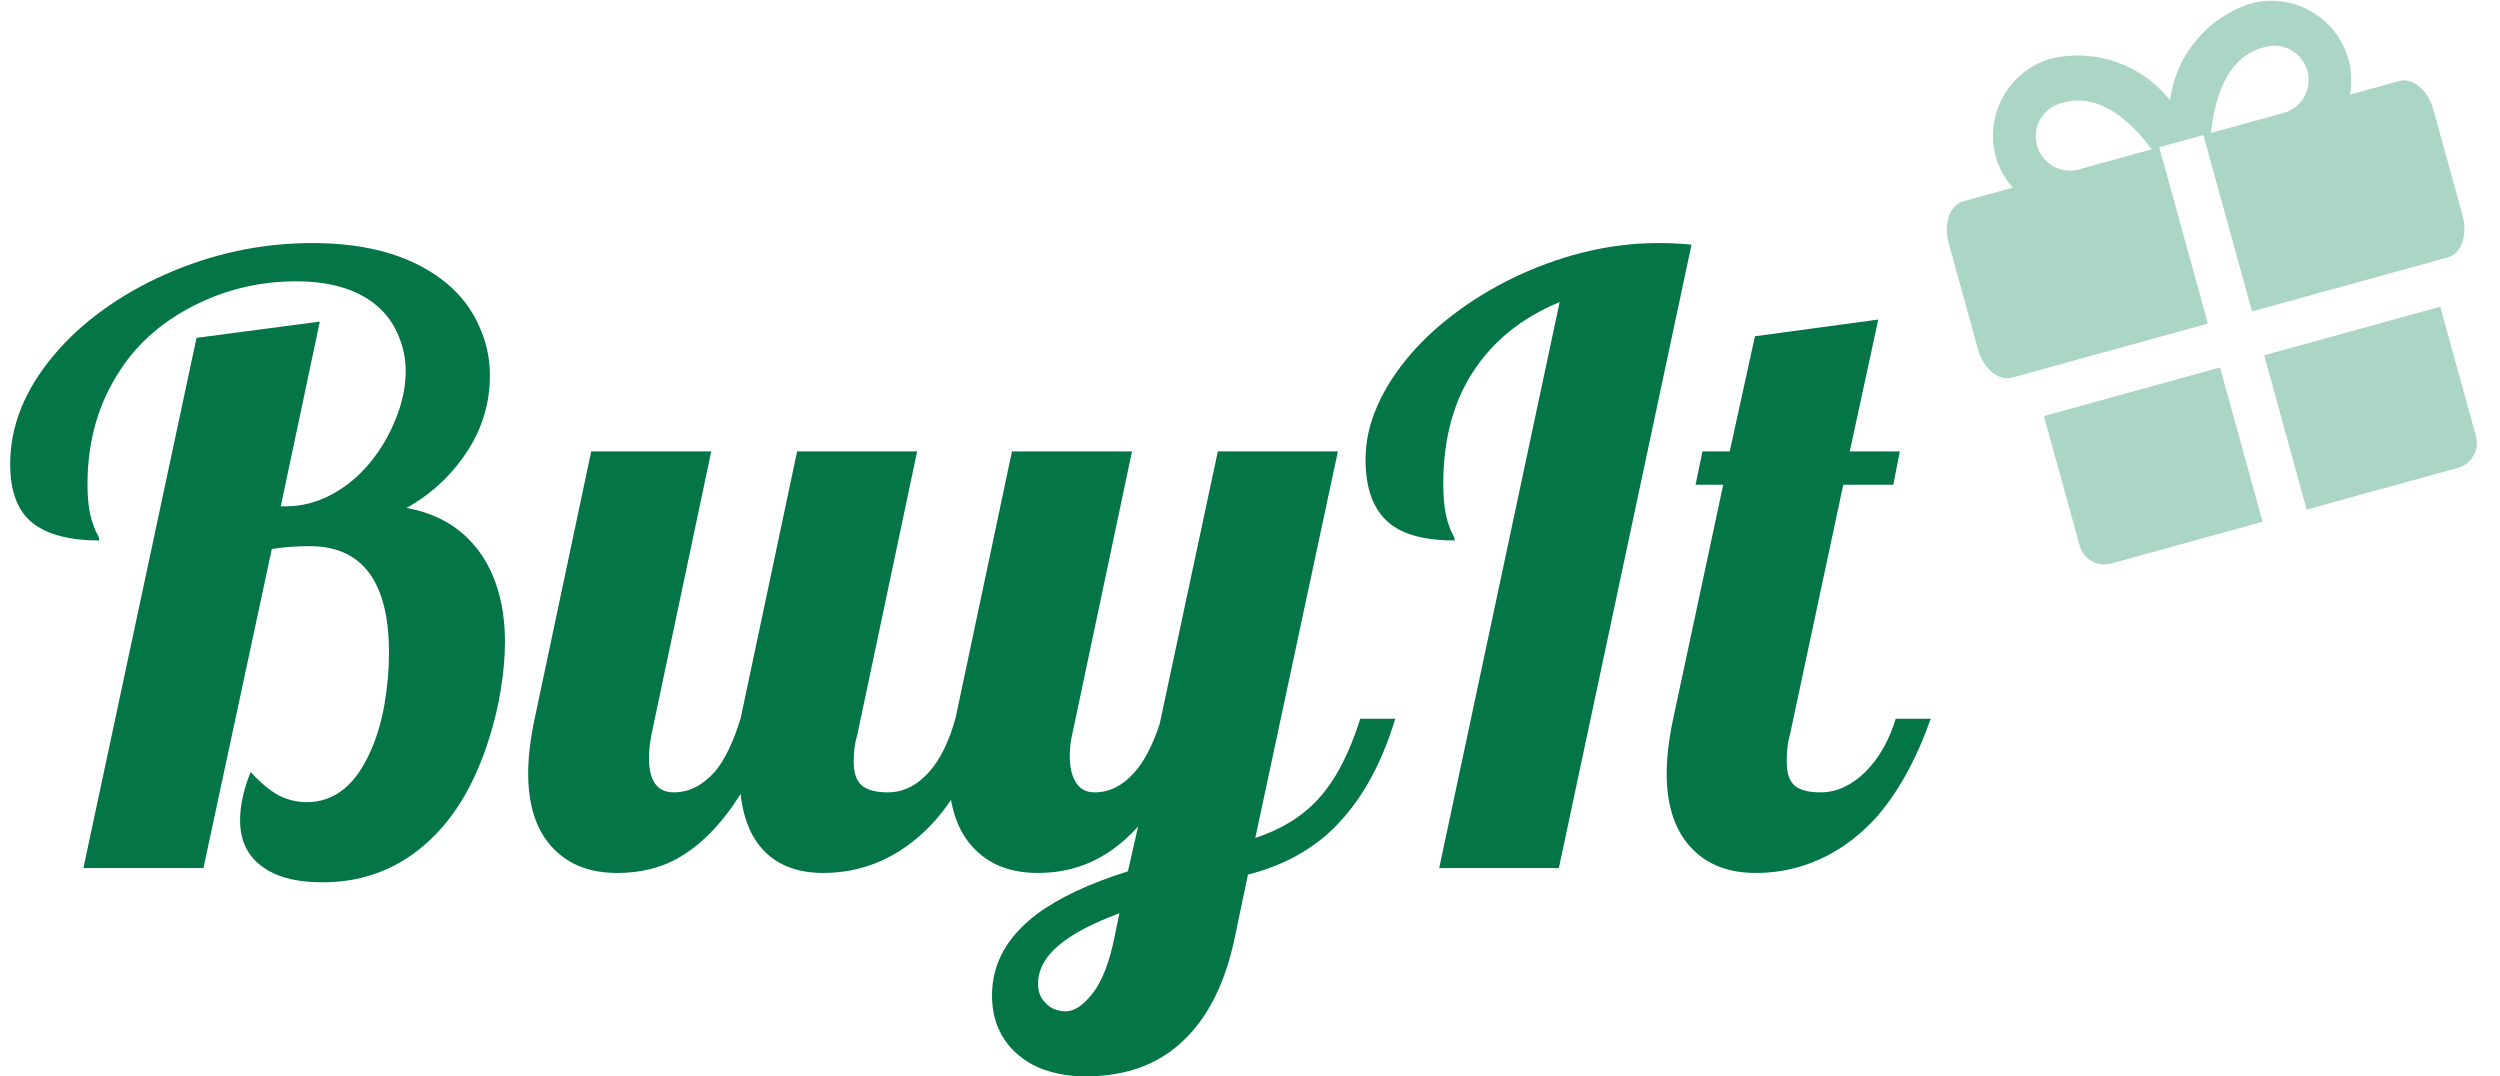 <svg width="72" height="31" viewBox="0 0 72 31" fill="none" xmlns="http://www.w3.org/2000/svg">
<path d="M58.865 11.982L59.896 15.72C59.95 15.907 60.075 16.066 60.246 16.161C60.416 16.256 60.616 16.28 60.804 16.229L65.162 15.026L63.936 10.583L58.865 11.982ZM66.433 14.675L70.791 13.473C70.979 13.421 71.139 13.297 71.236 13.128C71.333 12.959 71.36 12.759 71.31 12.57L70.279 8.833L65.208 10.232L66.433 14.675ZM69.102 2.332L67.676 2.726C67.74 2.388 67.727 2.041 67.637 1.71C67.473 1.122 67.082 0.622 66.55 0.322C66.018 0.021 65.389 -0.056 64.8 0.106C64.193 0.305 63.654 0.672 63.247 1.164C62.839 1.656 62.579 2.253 62.496 2.886C62.101 2.385 61.571 2.006 60.969 1.792C60.367 1.579 59.716 1.54 59.093 1.681C58.504 1.843 58.004 2.233 57.701 2.763C57.399 3.294 57.319 3.923 57.48 4.513C57.573 4.843 57.74 5.148 57.968 5.404L56.541 5.798C56.153 5.905 55.969 6.448 56.123 7.006L56.964 10.053C57.118 10.612 57.555 10.984 57.942 10.877L63.587 9.319L62.186 4.24L63.457 3.889L64.859 8.968L70.504 7.411C70.891 7.304 71.075 6.761 70.921 6.202L70.08 3.155C69.926 2.597 69.49 2.225 69.102 2.332ZM59.968 4.852C59.84 4.901 59.702 4.922 59.565 4.914C59.428 4.906 59.294 4.87 59.171 4.808C59.049 4.745 58.941 4.658 58.854 4.552C58.767 4.445 58.703 4.322 58.666 4.189C58.63 4.057 58.621 3.918 58.641 3.782C58.661 3.646 58.709 3.516 58.783 3.4C58.856 3.283 58.952 3.183 59.066 3.106C59.18 3.029 59.309 2.977 59.444 2.953C60.529 2.653 61.45 3.601 61.969 4.3L59.968 4.852ZM65.675 3.278L63.675 3.83C63.763 2.971 64.065 1.677 65.151 1.378C65.279 1.33 65.417 1.309 65.554 1.316C65.691 1.324 65.825 1.36 65.948 1.422C66.07 1.485 66.178 1.572 66.265 1.678C66.352 1.785 66.416 1.908 66.453 2.041C66.489 2.173 66.498 2.312 66.478 2.448C66.458 2.584 66.41 2.714 66.337 2.831C66.263 2.947 66.167 3.047 66.053 3.124C65.939 3.201 65.81 3.253 65.675 3.278Z" fill="#ABD5C5"/>
<path d="M9.293 25.41C8.629 25.41 8.105 25.297 7.723 25.07C7.184 24.758 6.914 24.277 6.914 23.629C6.914 23.199 7.016 22.734 7.219 22.234C7.516 22.555 7.789 22.781 8.039 22.914C8.289 23.039 8.555 23.102 8.836 23.102C9.633 23.102 10.246 22.609 10.676 21.625C10.855 21.227 10.988 20.777 11.074 20.277C11.16 19.77 11.203 19.273 11.203 18.789C11.203 17.867 11.043 17.148 10.723 16.633C10.34 16.031 9.742 15.73 8.93 15.73C8.5 15.73 8.133 15.758 7.828 15.812L5.859 25H2.402L5.66 9.73L9.211 9.262L8.086 14.582H8.227C8.688 14.582 9.129 14.469 9.551 14.242C9.973 14.016 10.344 13.707 10.664 13.316C10.977 12.934 11.223 12.512 11.402 12.051C11.59 11.59 11.684 11.137 11.684 10.691C11.684 10.348 11.621 10.023 11.496 9.719C11.379 9.406 11.199 9.133 10.957 8.898C10.402 8.367 9.59 8.102 8.52 8.102C7.535 8.102 6.602 8.312 5.719 8.734C4.734 9.211 3.98 9.855 3.457 10.668C2.832 11.613 2.52 12.703 2.52 13.938C2.52 14.453 2.578 14.852 2.695 15.133C2.727 15.234 2.766 15.324 2.812 15.402C2.844 15.457 2.859 15.512 2.859 15.566C2.008 15.566 1.367 15.398 0.938 15.062C0.508 14.719 0.293 14.152 0.293 13.363C0.293 12.27 0.711 11.227 1.547 10.234C1.938 9.766 2.402 9.336 2.941 8.945C3.488 8.547 4.086 8.203 4.734 7.914C6.102 7.305 7.523 7 9 7C10.648 7 11.941 7.391 12.879 8.172C13.285 8.516 13.59 8.918 13.793 9.379C14.004 9.832 14.109 10.312 14.109 10.82C14.109 11.578 13.906 12.281 13.5 12.93C13.047 13.648 12.449 14.215 11.707 14.629C12.668 14.801 13.398 15.266 13.898 16.023C14.328 16.688 14.543 17.512 14.543 18.496C14.543 18.902 14.504 19.352 14.426 19.844C14.348 20.336 14.23 20.824 14.074 21.309C13.691 22.512 13.148 23.453 12.445 24.133C11.57 24.984 10.52 25.41 9.293 25.41Z" fill="#037546"/>
<path d="M17.777 25.141C17.012 25.141 16.406 24.914 15.961 24.461C15.461 23.961 15.211 23.23 15.211 22.27C15.211 21.816 15.273 21.293 15.398 20.699L17.027 13H20.484L18.762 21.156C18.715 21.398 18.691 21.625 18.691 21.836C18.691 22.492 18.93 22.82 19.406 22.82C19.844 22.82 20.238 22.621 20.59 22.223C20.871 21.887 21.117 21.379 21.328 20.699L22.957 13H26.414L24.691 21.156C24.621 21.391 24.586 21.648 24.586 21.93C24.586 22.258 24.664 22.488 24.82 22.621C24.977 22.754 25.227 22.82 25.57 22.82C26.016 22.82 26.414 22.621 26.766 22.223C27.078 21.871 27.328 21.363 27.516 20.699H28.523C28.094 21.918 27.574 22.883 26.965 23.594C26.449 24.18 25.867 24.602 25.219 24.859C24.742 25.047 24.238 25.141 23.707 25.141C23.02 25.141 22.473 24.949 22.066 24.566C21.66 24.184 21.414 23.617 21.328 22.867C20.781 23.742 20.164 24.367 19.477 24.742C18.984 25.008 18.418 25.141 17.777 25.141Z" fill="#037546"/>
<path d="M31.254 31C30.879 31 30.527 30.949 30.199 30.848C29.879 30.754 29.602 30.609 29.367 30.414C29.117 30.219 28.922 29.973 28.781 29.676C28.641 29.387 28.57 29.051 28.57 28.668C28.57 27.762 28.996 26.984 29.848 26.336C30.488 25.859 31.367 25.445 32.484 25.094L32.777 23.805C32.309 24.32 31.801 24.684 31.254 24.895C30.832 25.059 30.379 25.141 29.895 25.141C29.129 25.141 28.523 24.914 28.078 24.461C27.578 23.961 27.328 23.23 27.328 22.27C27.328 21.816 27.391 21.293 27.516 20.699L29.145 13H32.602L30.879 21.156C30.832 21.352 30.809 21.555 30.809 21.766C30.809 22.07 30.859 22.312 30.961 22.492C31.078 22.711 31.266 22.82 31.523 22.82C31.945 22.82 32.324 22.633 32.66 22.258C32.949 21.938 33.195 21.469 33.398 20.852L35.074 13H38.531L36.152 24.133C36.91 23.883 37.516 23.508 37.969 23.008C38.461 22.469 38.863 21.699 39.176 20.699H40.184C39.754 22.121 39.113 23.219 38.262 23.992C37.637 24.555 36.863 24.953 35.941 25.188L35.578 26.922C35.273 28.453 34.664 29.562 33.75 30.25C33.086 30.75 32.254 31 31.254 31ZM30.703 29.125C30.945 29.125 31.203 28.949 31.477 28.598C31.742 28.254 31.949 27.719 32.098 26.992L32.238 26.301C31.512 26.574 30.969 26.852 30.609 27.133C30.133 27.492 29.895 27.895 29.895 28.34C29.895 28.551 29.961 28.727 30.094 28.867C30.242 29.039 30.445 29.125 30.703 29.125Z" fill="#037546"/>
<path d="M44.918 8.699C43.84 9.145 43.012 9.809 42.434 10.691C41.855 11.574 41.566 12.656 41.566 13.938C41.566 14.438 41.621 14.836 41.73 15.133C41.762 15.234 41.801 15.324 41.848 15.402C41.879 15.457 41.895 15.512 41.895 15.566C41.027 15.566 40.395 15.395 39.996 15.051C39.551 14.676 39.328 14.07 39.328 13.234C39.328 12.711 39.441 12.195 39.668 11.688C39.895 11.172 40.215 10.676 40.629 10.199C41.02 9.746 41.484 9.324 42.023 8.934C42.57 8.535 43.16 8.191 43.793 7.902C45.121 7.301 46.441 7 47.754 7C48.113 7 48.434 7.016 48.715 7.047L44.895 25H41.449L44.918 8.699Z" fill="#037546"/>
<path d="M50.566 25.141C49.801 25.141 49.195 24.914 48.75 24.461C48.25 23.961 48 23.23 48 22.27C48 21.816 48.062 21.293 48.188 20.699L49.629 13.961H48.832L49.031 13H49.816L50.543 9.684L54.094 9.203L53.273 13H54.715L54.527 13.961H53.086L51.551 21.156C51.488 21.359 51.457 21.617 51.457 21.93C51.457 22.258 51.531 22.488 51.68 22.621C51.836 22.754 52.086 22.82 52.43 22.82C52.664 22.82 52.891 22.77 53.109 22.668C53.336 22.559 53.543 22.41 53.73 22.223C54.113 21.84 54.402 21.332 54.598 20.699H55.605C55.176 21.91 54.637 22.875 53.988 23.594C53.441 24.18 52.824 24.602 52.137 24.859C51.637 25.047 51.113 25.141 50.566 25.141Z" fill="#037546"/>
</svg>

